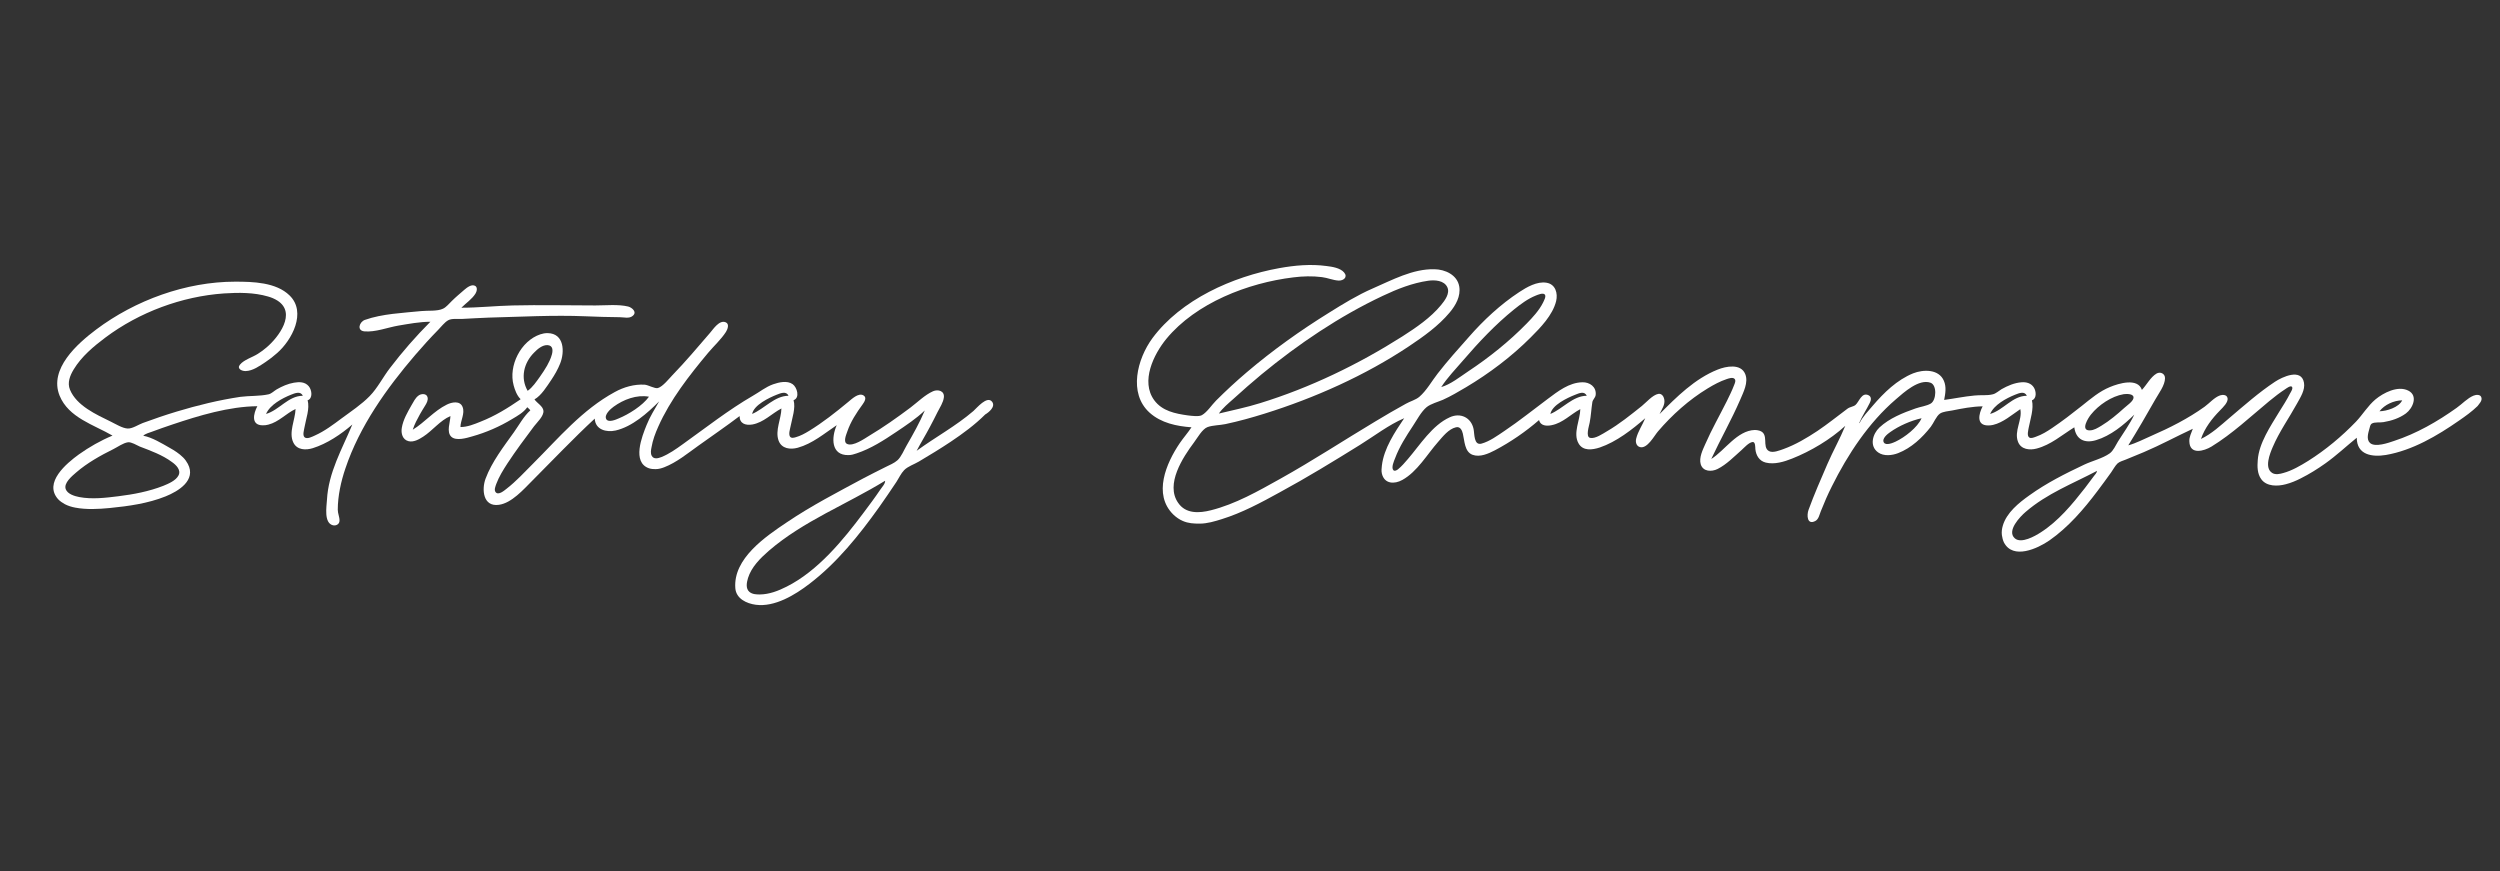 <?xml version="1.0" encoding="utf-8"?>
<!-- Generator: Adobe Illustrator 23.1.0, SVG Export Plug-In . SVG Version: 6.00 Build 0)  -->
<svg version="1.1" id="Layer_1" xmlns="http://www.w3.org/2000/svg" xmlns:xlink="http://www.w3.org/1999/xlink" x="0px" y="0px"
	 viewBox="0 0 1871 652" style="enable-background:new 0 0 1871 652;" xml:space="preserve">
<rect x="0" y="0" width="1871" height="652" fill="#333333" stroke="none"/>
<style type="text/css">
	.st0{fill:#FFFFFF;}
</style>
<path class="st0" d="M1857.1,297.6c-0.6-2.6-4-2.3-5.9-1.5c-4.5,1.8-8.6,6.3-12.6,9.1c-14.4,10.3-30.1,19.3-46.9,24.8
	c-4.1,1.4-14.2,5-18,1.5c-2.9-2.7-1.3-7.5-0.4-10.8c0.3-1.2,0.6-3,1.8-3.7c2.1-1.3,6.3-0.6,8.8-1.1c5.9-1,11.8-2.9,16.7-6.5
	c5.1-3.8,9.4-13.3,1.7-17.1c-7.8-3.9-18.6,1.7-24.5,6.6c-5.7,4.8-9.5,11.3-14.6,16.7c-10.6,11-22.7,21.1-35.7,29.3
	c-5.8,3.6-12.1,7.3-18.7,9.1c-2.4,0.7-5.8,1.5-8.2,0c-6.2-3.7-1.8-14.5,0.3-19.4c4.9-11.5,12.2-21.7,18.2-32.6
	c2.5-4.6,6.2-10.1,5.2-15.6c-2-11.1-16.4-4.2-21.7-0.7c-12.1,8-23,17.7-34,27c-6.7,5.7-13.4,12-21.4,15.8
	c2.8-8.2,8.3-15.3,14.3-21.4c2-2.1,6.6-6.3,5.5-9.5c-0.7-2.3-3.6-2.3-5.5-1.7c-4.3,1.5-7.9,5.8-11.6,8.5
	c-12.4,8.9-26.1,15.8-40.1,21.9c-5.5,2.4-11.2,5.4-17,7c7-11.3,13.7-22.8,20.2-34.3c2.5-4.5,7.3-10.6,7.3-16c0-3.4-3.5-5.1-6.4-3.4
	c-4.4,2.6-7.4,8.5-10.9,12.2c-3.1-9.3-17.5-4.8-23.8-2.2c-8.1,3.3-14.3,8.7-21.1,14.1c-7.3,5.8-14.7,11.5-22.4,16.7
	c-3.7,2.5-7.6,4.9-11.9,6.4c-1.4,0.5-3.6,1.5-5,0.7c-2.1-1.3-0.8-5.6-0.5-7.5c1.2-6.2,3.9-14.1,2.4-20.4c3.7-1.3,3.2-6.7,1.5-9.5
	c-2-3.3-5.7-4.3-9.3-4c-5.3,0.4-10.4,2.6-15,5.2c-2,1.2-4.2,3.3-6.5,3.8c-4.2,1.1-9.3,0.4-13.6,0.9c-7.7,0.7-15.2,2.3-22.8,3.3
	c0.9-4.8,1.8-9.6-0.2-14.3c-3.8-8.9-15.4-8.6-23-5.6c-12.1,4.9-21.9,14.5-30.3,24.3c-3.4,4-7.5,8.2-9.8,12.9h-0.3
	c2.2-5.2,5.4-9.9,7.9-15c1-1.9,1.5-4.5-0.7-5.7c-5.3-2.8-7.2,4.8-10,7.2c-1.6,1.3-4.2,1.4-6,2.8c-7.5,5.6-14.7,11.4-22.4,16.6
	c-8,5.3-16.4,10.3-25.5,13.6c-2.9,1-7.9,3.1-10.8,1.5c-5.6-3.1,0.5-13-7.2-15.3c-1.1-0.3-2.3-0.5-3.4-0.5
	c-13.3,0.4-22.4,15.3-32.6,21.7c6.9-14.8,15.1-29.2,21.6-44.2c2.4-5.7,6.4-13.1,3.8-19.4c-3.3-8-14.4-5.8-20.6-3.3
	c-17.1,6.8-30.8,20.5-43.5,33.3c1.6-3.6,4.4-7,3.5-11.2c-0.4-2.1-2-4.4-4.5-3.9c-4.2,0.8-9,6.4-12.2,9c-8.4,6.7-16.9,13.6-26.2,19
	c-3.1,1.8-8.8,5.8-12.6,4.9c-3.5-0.9-0.7-9-0.3-11.4c1-5.1,1.2-10.2,2-15.3c0.3-2,2.2-3.2,2.5-5.4c0.7-6.1-4.6-9.7-10-9.5
	c-9.9,0.2-18.3,6.8-25.8,12.4c-10.9,8.1-21.4,16.6-32.6,24.1c-5.2,3.5-10.9,7.7-17,9.4c-5.9,1.6-5.2-7.2-6-11
	c-1.8-8.5-9.8-12.4-17.8-8.7c-13.1,5.9-22.2,20.6-31.3,31.2c-2.3,2.7-4.7,5.5-7.4,7.7c-0.9,0.7-2.5,1.7-3.5,0.7
	c-1.8-1.9,0.5-7,1.3-9c3.2-8.6,8.3-16.5,13.3-24.1c3-4.5,6.2-10.7,10.3-14.1c3.1-2.5,8.5-3.9,12.2-5.5c6-2.7,11.7-6.1,17.3-9.4
	c17.4-10.4,33.9-22.8,48.3-37.2c7.4-7.4,16.5-16.7,19.1-27.2c1.4-5.8-0.4-12.7-7.2-13.8c-7-1.2-14.8,3.3-20.4,7
	c-14,9.2-26.8,21.1-37.8,33.7c-7.9,8.9-15.9,17.8-23.2,27.2c-4.4,5.6-8.4,12.9-13.8,17.5c-2.7,2.3-7,3.4-10.1,5.2
	c-7.7,4.3-15.3,8.6-22.8,13.2c-23.7,14.2-46.9,29.4-71.1,42.9c-16.5,9.2-33.6,19-52,23.6c-8.7,2.2-18.8,2.8-24.5-5.6
	c-9.7-13.9,3.6-34.1,11.9-45.2c2.5-3.3,6.2-10.1,10.2-11.5s9-1.3,13.3-2.2c9.9-2.1,19.6-4.8,29.2-7.8
	c37.5-11.7,75.4-28.6,108.1-50.4c10.9-7.3,22.1-15.2,30.6-25.4c4.5-5.4,8.3-12.1,7.1-19.4c-1.5-8.7-10.6-12.8-18.6-12.9
	c-16.2-0.4-31.9,8.2-46.2,14.4c-11.3,4.9-22.2,11.6-32.6,18.1c-21.6,13.4-42.2,28.1-61.5,44.5c-8,6.8-15.7,13.9-23.1,21.3
	c-3.2,3.2-6.7,8.7-10.6,10.9c-2.3,1.3-7.9,0.5-10.5,0.2c-9.3-1.3-19.2-3.2-25.2-11.4c-10.3-14.1-0.4-34.3,9.1-45.9
	c22.2-26.9,61.1-41.9,95-46c7-0.9,14.4-1.1,21.4-0.2c4.2,0.5,8.4,2.4,12.6,2.6c3.6,0.1,7-2.6,4-6.1c-2.9-3.4-9-4.3-13.2-4.8
	c-11.7-1.6-23.8-0.5-35.4,1.6c-34.7,6.3-73.5,23.5-94.9,52.5c-11.2,15.3-18.2,41.1-2,55.7c8.6,7.7,20.2,10.1,31.3,10.9
	c-2.7,4.1-6,7.8-8.8,11.9c-10.1,14.9-20.2,38.3-4.8,53.4c2.1,2,4.5,3.7,7.1,4.8c4.1,1.8,8.2,2,12.6,2c5.6,0,11.3-1.7,16.7-3.4
	c15.1-4.7,29.4-12.4,43.2-20c20.5-11.1,40.4-23.3,60.2-35.6c10.6-6.6,21.5-15,33-19.9c-7,10.4-15.2,22.6-16.7,35.4
	c-0.2,2.1-0.5,4,0,6.1c1.9,7.8,9.4,8,15.3,4.7c11.2-6.2,18.5-19.1,26.8-28.5c3.5-4,7.8-9.6,13.3-10.9c3.2-0.8,4.6,2.2,5.2,4.8
	c1.3,5.3,1.2,13.6,7.3,15.8c5.5,2,11.9-0.9,16.7-3.4c11.6-6.1,23.1-14,33-22.6c1.1,4.4,5.8,4.6,9.5,3.8c8.4-1.7,14.1-8.1,21.4-12
	c-0.1,7.9-5.6,18-1.4,25.5c3.3,6.1,10.5,5,16,3.2c12.4-4.2,24.2-13.4,34-21.9c-2.1,5.1-5.5,9.9-6.8,15.3c-0.6,2.4,0,5.5,2.8,6.3
	c5.5,1.5,10.6-8.3,13.5-11.7c10.6-12.4,23.2-23.7,37.2-32.2c4.6-2.8,9.2-5.3,14.3-7c1.6-0.5,4.5-1.6,5.9-0.1
	c1.1,1.2,0.1,3.4-0.4,4.6c-1.5,4-3.5,8-5.4,11.9c-5.4,10.8-11.4,21.3-16.2,32.3c-1.9,4.3-4.8,10.1-3.4,15c1.7,5.7,8.2,5.8,12.6,3.6
	c6.8-3.4,12.4-9.3,18-14.2c2-1.8,5.3-5.6,8.2-6c2.2-0.3,2,4,2.1,5.3c0.5,4.7,2.9,8.9,7.8,10.1c6.5,1.6,13.7-0.6,19.7-3
	c13.9-5.5,28.7-14.3,39.8-24.5c-4,9.7-9.2,18.9-13.4,28.6c-4.9,11.4-9.9,22.7-14.1,34.3c-1.4,3.8-1.2,11.6,5.1,8.3
	c2.5-1.3,3.1-4.9,4.1-7.3c2.5-6.3,5.2-12.6,8.3-18.7c11.9-23.9,27.5-47.6,47.9-65.1c5.9-5.1,17.2-15.4,25.8-12.4
	c5.1,1.7,4.5,13.1,0.3,15.6c-3.2,1.9-7.9,2.4-11.5,3.7c-9.4,3.3-19.5,7.3-26.9,14.2c-5.1,4.8-7.8,13.9-1,18.7c4.2,3,10.4,2.3,15,0.5
	c9.8-3.8,18-11.5,24.4-19.7c2.1-2.7,4.1-8,6.9-9.9c2.3-1.5,6.4-1.8,9.1-2.3c7.4-1.5,15.2-3,22.8-3.1c-2.9,5.5-5,14.3,4.1,14.3
	c1.3,0,2.5-0.1,3.7-0.4c7.6-1.8,14-7.5,20.4-11.8c1.7,7.9-4.9,16.4-1.7,24.5c2.2,5.7,8.7,6.4,13.9,5c10.7-2.8,19-10.2,28.2-15.9
	c1.2,9.2,7.8,12.2,16.3,9.6c10.8-3.2,20.7-11.3,28.6-19.1c-3.3,7-8.1,13.6-12.2,20.1c-1.7,2.8-3.5,7-6.2,8.9
	c-5.3,3.8-13.1,5.6-19,8.4c-14.2,6.7-28.3,13.8-41.1,23c-7.9,5.6-17.1,13-19.9,22.7c-0.7,2.3-1,4.8-0.7,7.1c0.3,1.9,0.7,3.7,1.5,5.4
	c6.8,13.2,25.3,4.6,34-1.4c14.1-9.8,25.8-23.4,36.1-37.1c3.5-4.6,6.8-9.2,10.2-13.9c1.5-2.1,2.9-4.9,4.8-6.7c1.6-1.4,4.1-2,6-2.8
	c4.5-1.9,9.1-3.7,13.6-5.6c12.5-5.3,24.4-11.8,36.7-17.5c-1.1,3.1-2.8,6.2-2.6,9.5c0.3,10.3,11,7.2,16.6,3.8
	c15.5-9.5,29.2-22.4,43.2-34c3.9-3.2,8-6.4,12.2-9.1c0.9-0.6,3.8-2.8,4.8-1.6c1,1.1-0.8,3.9-1.4,4.9c-2.4,4.8-5.4,9.4-8.2,13.9
	c-6.4,10.6-15.1,23.3-16,36c-0.4,4.8-0.4,10.2,2.6,14.3c4.1,5.7,12.4,5.4,18.4,3.8c3.9-1,7.7-2.6,11.2-4.4c6.4-3.2,12.5-7,18.4-11.2
	c8.3-5.9,15.6-12.8,23.5-19.2c0,12.9,11.5,14.6,21.8,12.9c19.8-3.4,38.5-14.4,54.7-25.7c4.8-3.3,9.7-6.8,13.9-10.9
	C1855.4,302.2,1857.8,300,1857.1,297.6z M1797.8,299.6c-2.5,5.3-11.6,8.1-17,8.2C1784.6,302.8,1791.6,299.7,1797.8,299.6z
	 M1095,269.7c11.7-13.6,24.1-26.8,38.1-38.1c5-4,10.3-8,16.3-10.4c1.5-0.6,5.2-2.2,6.6-0.9c1.5,1.4-0.6,4.8-1.2,6.2
	c-2.9,5.8-7.7,11-12.2,15.6c-13.2,13.5-28.2,25.5-43.9,35.9c-6,4-13.1,9.7-20.1,11.7C1083.2,282.6,1089.5,276.1,1095,269.7z
	 M923,298.6c6.9-6.3,13.9-12.4,21.1-18.4c27.7-22.8,58.3-43.5,90.8-58.8c10.8-5.1,22.1-9.6,34-11.3c4.9-0.7,11.9-0.3,14.3,4.9
	c2.1,4.6-1.9,9.9-4.7,13.3c-7.8,9.5-18.7,16.9-29,23.5c-32.9,20.9-69.1,38.4-106.4,49.9c-10.2,3.2-20.6,5.3-30.9,7.8
	C915,305.4,919.3,301.9,923,298.6z M1160.3,309.8c1.3-6.7,12.6-12,18.4-14.3c3-1.2,7.1-3.1,8.8,0.7
	C1177.2,296.2,1169.3,306.1,1160.3,309.8z M1418.7,330.5c-1.9,0.9-7.2,3.2-8.8,0.7c-1.8-2.9,2.8-6.5,4.7-7.8
	c6.6-4.7,15.5-8.6,23.5-10.4C1435.1,319.9,1425.5,327.3,1418.7,330.5z M1489.4,309.8c3-6.9,12-11.7,18.7-14.4c3-1.2,7.1-2.9,8.8,0.8
	C1506.1,296.2,1499.3,307,1489.4,309.8z M1596.6,298.3c-0.7,2.5-5,5.3-6.9,7.1c-5.3,4.8-10.9,9.5-17,13.2c-2.7,1.6-5.6,3.5-8.8,3.5
	c-7.1,0.1-1-9.5,1-11.9c5.7-7.1,15.4-13.7,24.5-15.2C1591.5,294.7,1597.7,294.5,1596.6,298.3z M1567,356.4c-2.2,3-4.4,5.9-6.6,8.8
	c-9.5,12.2-20,24.9-33.2,33.3c-4.2,2.7-14.5,8.6-19.3,4.4c-6.4-5.6,4.1-16.4,8.1-19.8c16-13.8,35-21,53.4-30.7
	C1569.3,353.9,1567.9,355.2,1567,356.4z"/>
<path class="st0" d="M470.1,229.4c-7.5-1.8-16.7-0.8-24.5-0.8c-20.6,0-41.3-0.5-61.9,0c-12.8,0.3-25.6,1.7-38.4,1.7
	c3.4-3.4,8-6.5,10.5-10.5c1-1.5,1.8-4.6-0.1-5.8c-2.7-1.6-6.2,1.2-8.1,2.8c-3.2,2.8-6.5,5.5-9.5,8.5c-1.9,1.8-4.1,4.6-6.5,5.7
	c-4.2,2.1-11.7,1.3-16.3,1.8c-13.6,1.4-29.3,2-42.2,6.6c-4.2,1.5-6.3,8.1-0.3,8.6c8.1,0.7,17.2-2.9,25.2-4.3
	c7.8-1.3,16.2-2.9,24.1-2.9c-10.8,10.8-21,22.5-30.3,34.7c-5.1,6.6-9.3,15-15.1,20.9c-6,6.2-14,11.5-20.9,16.6
	c-6.3,4.7-12.9,9.7-20.1,12.9c-1.8,0.8-5.8,3-7.7,1.4c-1.8-1.5-0.4-5.6-0.1-7.6c1-6,4.1-14,2.3-20.1c4.1-1.4,3.2-7.8,0.9-10.5
	c-2.8-3.4-7.1-3.4-11.1-2.7c-4.6,0.8-8.9,2.7-12.9,5c-1.9,1.1-3.9,3.2-6.1,3.7c-6.7,1.5-14.2,1-21.1,1.9c-16.1,2.4-32,6.3-47.6,11
	c-8.6,2.6-17.1,5.5-25.5,8.6c-3.2,1.2-7.8,4.3-11.2,4.1c-3.8-0.1-9.1-3.4-12.6-5.1c-11-5.4-25.6-11.9-30.6-23.9
	c-2.2-5.3,0-10.7,2.8-15.3c5.8-9.6,14.9-17.2,23.7-23.8c25.4-19,57.2-30.8,88.7-33c10.9-0.7,22.4-0.8,33,2.3
	c2.5,0.7,4.9,1.7,7.1,3.1c14.4,9.3,0.8,27.4-8.2,35c-2,1.7-4.2,3.4-6.5,4.8c-4,2.6-10.5,4.4-13.5,8.2c-2.4,3.1,1.8,4.8,4.3,4.7
	c5.4-0.1,10.6-3.9,15-6.8c3-2,5.8-4.2,8.5-6.6c11.1-9.6,22.4-30.6,9.4-43.2c-10.1-9.9-27.5-10.3-40.7-10.3
	c-36.8,0-74.8,13.9-104,35.8c-14.1,10.6-35.5,29.5-27.4,49.5c6.7,16.5,25.7,21.8,39.6,29.9c-8.7,3.6-17.5,8.6-25.2,14.1
	c-9.1,6.6-26.6,21.1-15.5,33.5c1.4,1.5,3.2,2.7,5,3.7c2.5,1.3,5.1,2.1,7.8,2.6c8.4,1.6,17.4,1.1,25.8,0.3
	c14.1-1.4,28.6-3.4,41.8-8.7c9.7-3.9,23.1-12.1,16.7-24.3c-0.9-1.7-2.1-3.4-3.5-4.8c-3-3-6.6-5.3-10.2-7.3c-5.8-3.3-13.1-7.8-19.7-9
	c1.7-1.6,4.4-2.2,6.5-3c5.1-1.9,10.2-3.7,15.3-5.4c20-6.7,42.4-13.5,63.6-13.7c-2.9,5.5-5,14.3,4.1,14.3c1.4,0,2.7-0.1,4.1-0.5
	c7.9-2,13.3-8.4,20.4-11.7c-0.2,7.9-5.4,17.6-1.6,25.2c2.8,5.6,9.3,5.7,14.5,4.1c10.6-3.3,21.2-10.4,29.6-17.7
	c-7.7,18.5-17.9,35.8-19,56.4c-0.3,5.1-2.4,17.2,4.4,19c2.4,0.6,5-0.8,5-3.4c0.1-2.7-1.3-5.4-1.3-8.2c0-10.3,2.4-21.2,5.7-30.9
	c10.6-31.6,30.8-59.9,52.3-85c5.5-6.4,11.2-12.7,17.1-18.7c2.3-2.3,4.7-5.6,7.5-7.2c2.6-1.5,7.3-0.9,10.2-1c6.7-0.3,13.4-0.8,20.1-1
	c24-0.6,48.3-2,72.4-1c8.6,0.4,17.3,0.6,25.8,0.7c2.9,0,7,1.2,9.5-0.9C477.2,233.6,472.9,230.1,470.1,229.4z M128.7,345.8
	c3,2.1,7,5.9,4.9,10c-2,3.9-7.5,6.2-11.4,7.8c-10.7,4.2-22.3,6.4-33.7,7.8c-9.5,1.2-19.8,2.4-29.2,0.6c-3.5-0.7-8.7-2.2-10.1-5.9
	c-1.7-4.6,4.8-9.9,7.8-12.5c8.2-7.1,18.2-12.7,27.9-17.5c3.2-1.6,7.3-4.6,10.9-5.1c2.6-0.3,6.5,2.2,8.8,3.2
	C112.7,337.3,121.6,340.5,128.7,345.8z M199.1,309.8c3-6.9,12-11.7,18.7-14.4c3-1.2,7.2-2.9,8.8,0.8
	C215.8,296.2,208.9,307,199.1,309.8z"/>
<path class="st0" d="M742.5,300.7c-3.7-4.9-11.6,4.8-14,6.9c-13.3,11.4-28.4,19.5-42.5,29.8c3.2-6.1,6.8-11.9,10-18
	c1.9-3.6,3.8-7.2,5.6-10.9c1.7-3.4,4.4-7.3,4.8-11.2c0.5-4.8-4.4-6.1-8.1-4.5c-6.1,2.7-11.7,8.3-17,12.3
	c-10,7.5-20.2,14.7-30.9,21.1c-3.6,2.2-11.8,8-16.3,6.1c-3.3-1.4-0.8-6.9,0-9.3c2.5-7.4,6.9-14.1,11.5-20.4c1.3-1.8,3.4-5.1,0.6-6.7
	c-3.8-2.2-8.9,2.9-11.5,5c-9.3,7.7-18.9,15.3-29.2,21.6c-3.1,1.9-6.4,3.7-9.9,4.7c-1.4,0.4-3.4,1-4.4-0.5c-1.2-2,0.1-5.6,0.5-7.8
	c1.1-5.8,3.9-13.6,2.2-19.4c5-1.8,2.6-9.7-0.7-12c-4.1-2.9-10.3-1.4-14.6,0.1c-5.6,2-9.9,5.6-15,8.5c-18.6,10.8-35.2,23.9-52.7,36.4
	c-5,3.6-10.2,7.3-16,9.6c-2.3,0.9-5.6,1.8-7.1-0.9c-1.1-1.9-0.6-4.5-0.2-6.5c0.9-5.3,2.8-10.4,5-15.3c9-20.3,23.3-38.5,37.4-55.4
	c4.3-5.1,9.7-10,13.3-15.6c1.2-1.9,2.8-6-0.2-7.2c-4.7-2-9.2,5-11.7,7.9c-9.2,10.7-18.3,21.5-28.1,31.6c-2.6,2.7-7.2,8.6-10.9,9.7
	c-2.2,0.7-7.2-2.3-9.9-2.5c-7.8-0.5-15.7,1.8-22.4,5.5c-24.3,13.2-41.9,34.3-61.2,53.6c-6.4,6.4-12.6,13.2-19.7,18.7
	c-1.8,1.4-6.2,5.3-8.3,2.6c-1.3-1.7-0.1-4.3,0.5-6.1c2-5.4,5.2-10.5,8.3-15.3c6.3-9.6,13.1-18.7,20-27.9c2.2-2.9,7.4-7.6,7-11.6
	c-0.3-3.4-4.9-5.8-6.7-8.5c5.1-2.8,9.4-9.9,12.6-14.6c2.6-3.9,4.9-7.9,6.6-12.2c3.5-8.7,3.2-22.6-9.4-22.8c-1.9,0-3.6,0.3-5.4,0.9
	c-14.7,4.9-24,23.6-20,38.2c0.9,3.4,2.5,7.7,5.1,10.2v0.3c-9.6,6.6-19,12.4-29.9,16.7c-4.7,1.9-9.8,4-15,4c0-4.8,3.5-10.2,1.6-15
	c-1.9-5-8.2-3.6-11.8-1.8c-9.6,4.7-16.5,13.3-25.5,18.8c1.3-4.1,3.3-7.8,5.4-11.6c1.2-2.2,2.6-4.3,3.9-6.5c1.1-1.8,2.3-3.9,1.8-6.1
	c-0.7-3.2-5-2.9-7-1.2c-2.2,1.7-3.6,4.6-5,7c-3,5.3-6.3,10.9-7.3,17c-0.7,4.1,0.5,8.9,5.1,10c3.8,0.9,7.8-1.4,10.9-3.4
	c7-4.5,12.7-12.2,20.4-15.4c-0.1,4.5-3.2,11.9,0.7,15.5c3.6,3.3,11.5,0.9,15.6-0.3c10.4-2.9,20.7-7.4,29.9-13
	c3.9-2.3,8.5-4.9,11.2-8.7h0.3l2,2v0.3c-4.8,4.3-8.5,11.1-12.2,16.3c-7.7,10.8-16.5,22.1-21.2,34.7c-3,8-2,21.3,10,19.6
	c9.5-1.3,18.4-11.5,24.8-17.9c15.6-15.6,30.7-31.6,46.9-46.6c0.4,8.4,8.8,10.4,15.6,8.9c12.5-2.9,23.8-13,32.6-21.8
	c-3.3,5.8-6.9,11.4-9.4,17.7c-3.4,8.4-11.2,28,1.9,32.4c1.6,0.5,3.1,0.6,4.8,0.6c2.3,0,4.4-0.6,6.5-1.4c9.3-3.6,17.5-10.4,25.5-16.1
	c10.3-7.4,20.9-14.6,30.9-22.2c0,5.7,4.5,7.1,9.5,6.3c8.5-1.5,14.4-8.1,21.8-12c-0.1,7.7-4.9,16.5-2.1,24.1
	c2.3,6.1,8.8,6.8,14.3,5.3c11.1-3.1,19.8-10.6,29.2-16.9c-4.1,9.2-4.4,22.7,8.8,22.4c2.1,0,4.1-0.6,6.1-1.3
	c10.6-3.5,20.4-9.8,29.6-16c7.3-4.9,15-10,21.4-16.1c-3.8,9-8.7,17.7-13.6,26.2c-2,3.4-3.9,8.4-6.9,11.1c-2.3,2.1-6,3.6-8.8,5
	c-5.6,2.8-11.2,5.6-16.7,8.5c-19.3,10.4-38.9,20.5-57.1,32.8c-16.1,10.8-40.4,27.2-38.7,49.4c0.6,7.9,8.5,11.5,15.3,12.4
	c14.2,1.9,29.4-7.4,40.1-15.6c20.6-15.7,37.2-36.4,52.2-57.4c4.5-6.3,8.7-12.6,13-19c1.8-2.8,3.4-6.3,5.7-8.7
	c2.8-2.9,7.6-4.4,11.1-6.5c8.1-4.8,16-9.6,23.8-14.8c9.1-6.1,18.1-12.7,25.8-20.4C739.9,308.7,745.3,304.4,742.5,300.7z
	 M394.9,292.5c-5.6-9.7-2.9-20.9,4.8-28.6c2.5-2.6,6.3-5.9,10.2-5.6c7.4,0.7,1.3,12.2-0.5,15.4c-1.6,2.8-3.4,5.5-5.3,8.2
	C401.5,285.5,398.6,289.9,394.9,292.5z M462.9,313.2c-2,0.9-7.5,3.2-9.1,0.6c-2-3.3,3.2-7.8,5.4-9.4c7.4-5.4,17.3-9.2,26.5-7.5
	C480.9,303.6,470.5,310.1,462.9,313.2z M562.9,309.8c1.3-6.7,12.6-12.1,18.4-14.4c3-1.2,7.2-2.9,8.8,0.8
	C579.8,296.2,571.9,306,562.9,309.8z M658.7,366.6c-3.9,5.8-8.1,11.4-12.3,17c-15.4,20.6-34.2,43.6-57.6,55.4
	c-6.3,3.2-13,5.8-20.1,5.9c-2.7,0-5.6-0.1-7.8-1.9c-3-2.5-2.1-7-1.1-10.4c2.6-8.3,9.2-14.8,15.6-20.4c25.9-22.3,58.2-34.7,87-52.4
	C662.7,361.9,659.8,364.9,658.7,366.6z"/>
<path class="st0" d="M493.9,300.3l-0.3,0.7 M1597.2,310.2l-0.3-0.3 M1050.8,312.9l-0.3-0.3 M1231.3,312.9l-0.3-0.3 M1391.5,317
	l-0.3-0.3 M1391.1,317.6l-0.3-0.3 M1641,320.7l-0.3-0.3 M1592.8,333.6l-0.3-0.3"/>
</svg>
